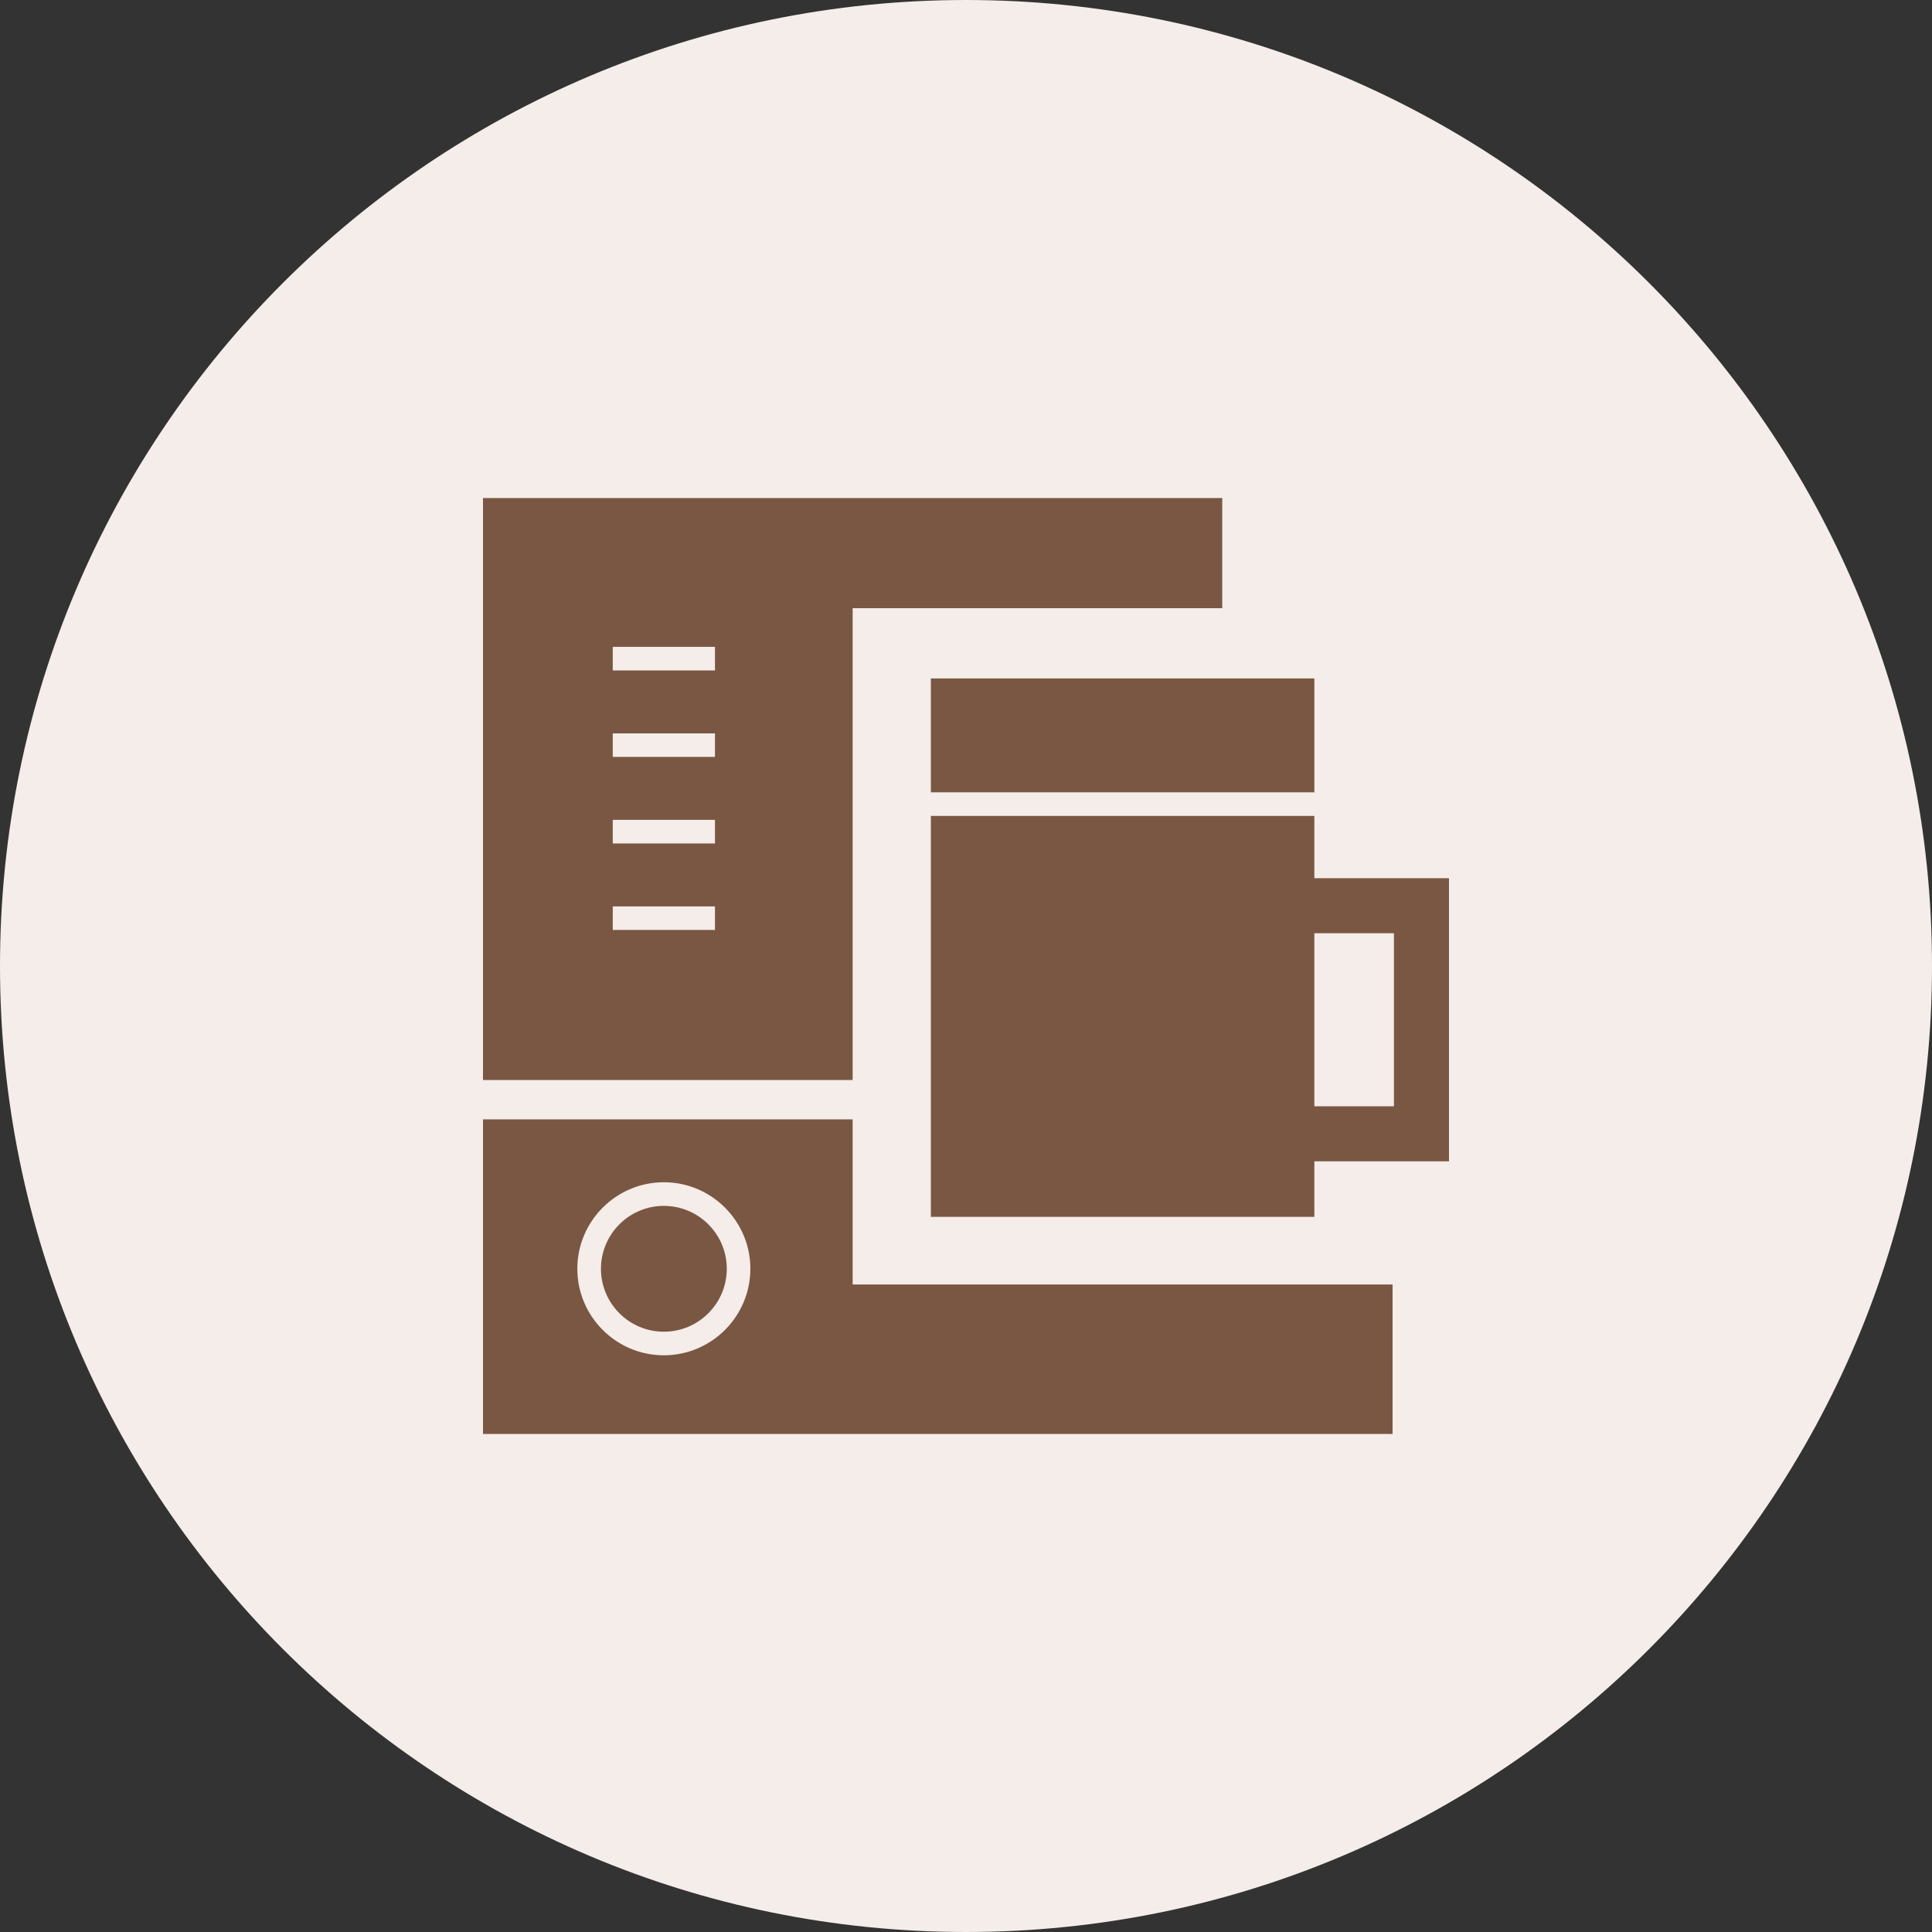 <?xml version="1.0" encoding="utf-8"?>
<!-- Generator: Adobe Illustrator 17.1.0, SVG Export Plug-In . SVG Version: 6.00 Build 0)  -->
<!DOCTYPE svg PUBLIC "-//W3C//DTD SVG 1.1//EN" "http://www.w3.org/Graphics/SVG/1.1/DTD/svg11.dtd">
<svg version="1.1" id="coffee-maker" xmlns="http://www.w3.org/2000/svg" xmlns:xlink="http://www.w3.org/1999/xlink" x="0px"
	 y="0px" viewBox="0 0 1009.996 1009.995" enable-background="new 0 0 1009.996 1009.995" xml:space="preserve">
<rect x="0" y="0" width="1009.996" height="1009.995" fill="#333333" stroke="none"/>
<g>
	<path fill="#F4EDE9" d="M1009.996,504.995c0,278.925-226.075,505-504.986,505C226.084,1009.995,0,783.92,0,504.995
		C0,226.075,226.084,0,505.009,0C783.92,0,1009.996,226.075,1009.996,504.995z"/>
	<g id="coffee-maker-coffee-maker">
		<g>
			<g>
				<g>
					<rect x="486.627" y="354.67" fill="#7A5742" width="200.481" height="59.538"/>
					<path fill="#7A5742" d="M757.496,459.1H743.104h-55.996v-32.549H486.627v209.581h200.481v-29.033h70.388V459.1z
						 M728.704,578.333c-11.575,0-30.235,0-41.596,0v-90.455c9.621,0,29.204,0,41.596,0
						C728.704,507.075,728.704,559.127,728.704,578.333z"/>
					<path fill="#7A5742" d="M445.74,317.947h193.208v-57.579H252.496v304.237h193.244V317.947z M373.769,486.156h-53.437
						v-12.315h53.437V486.156z M373.769,440.938h-53.437v-12.347h53.437V440.938z M373.769,395.688h-53.437v-12.293
						h53.437V395.688z M373.769,350.491h-53.437v-12.338h53.437V350.491z"/>
					<path fill="#7A5742" d="M445.74,671.496v-86.321H252.496v164.447h475.509v-78.126H445.74z M347.039,708.511
						c-24.94,0-45.227-20.292-45.227-45.236c0-24.919,20.287-45.228,45.227-45.228
						c24.923,0,45.233,20.31,45.233,45.228C392.272,688.219,371.962,708.511,347.039,708.511z"/>
					<path fill="#7A5742" d="M347.039,630.402c-18.143,0-32.876,14.75-32.876,32.872
						c0,18.148,14.732,32.907,32.876,32.907c18.148,0,32.903-14.759,32.903-32.907
						C379.943,645.152,365.188,630.402,347.039,630.402z"/>
				</g>
			</g>
		</g>
	</g>
</g>
</svg>
